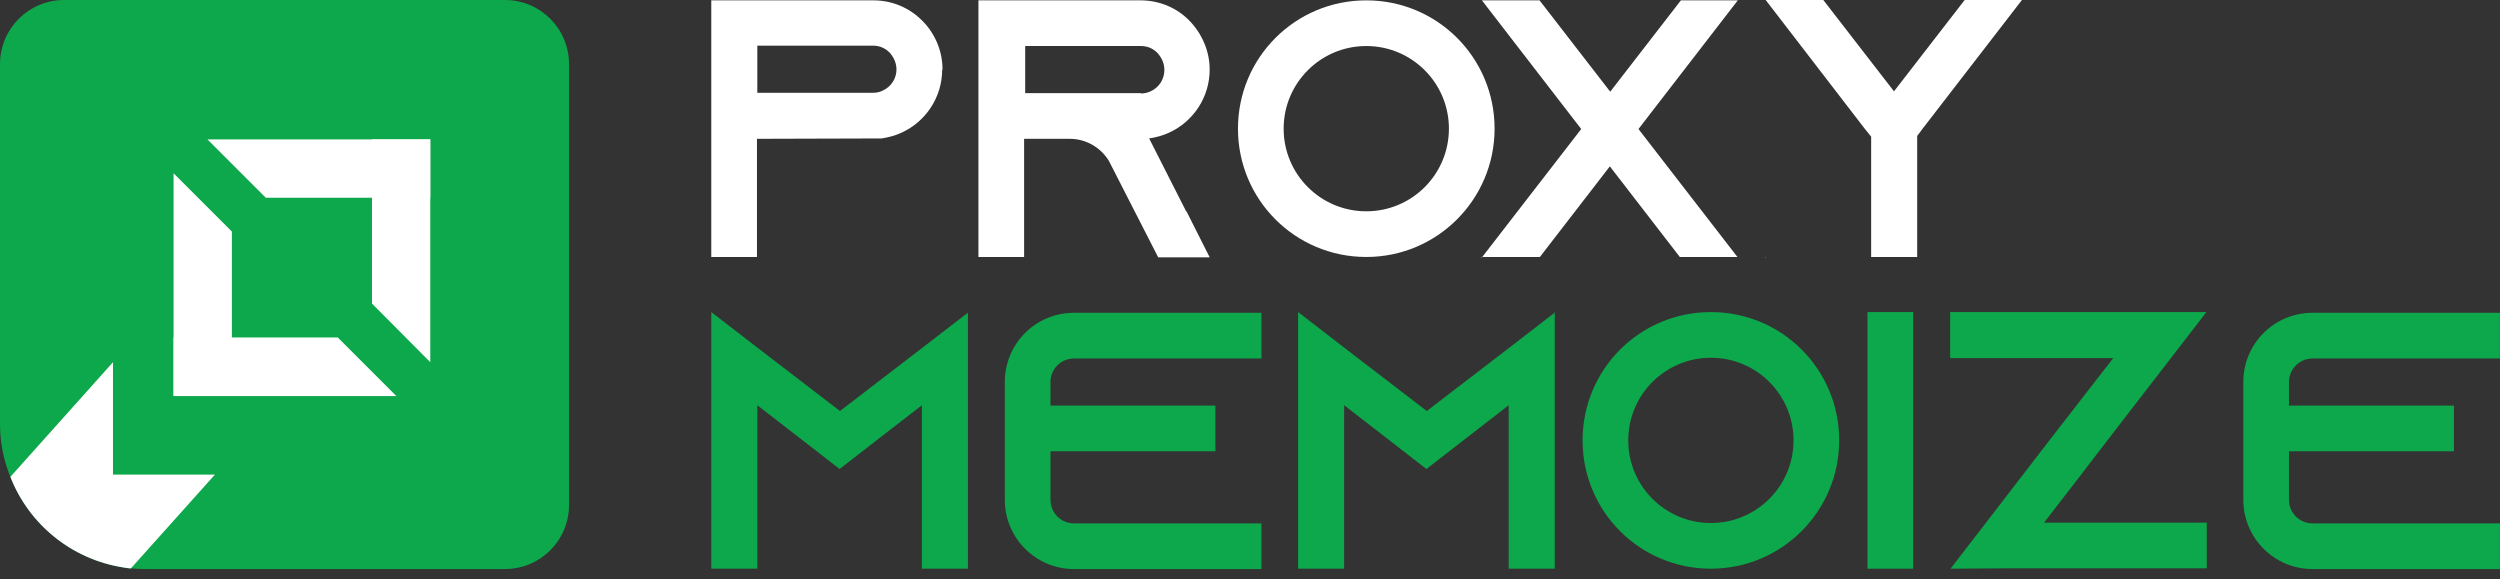 <svg width="177" height="41" viewBox="0 0 177 41" fill="none" xmlns="http://www.w3.org/2000/svg">
<rect x="0" y="0" width="177" height="41" fill="#333333" stroke="none"/>
<path d="M40.288 4.543V35.745C40.288 38.259 38.259 40.288 35.745 40.288H10.285C9.939 40.288 9.594 40.265 9.271 40.242C9.086 40.242 8.902 40.196 8.717 40.173C5.074 39.596 2.052 37.129 0.738 33.762C0.669 33.6 0.6 33.439 0.553 33.278C0.184 32.24 0 31.133 0 29.98V4.543C0 2.029 2.029 0 4.543 0H35.745C38.259 0 40.288 2.029 40.288 4.543Z" fill="#0DA84B"/>
<path d="M12.289 23.892H23.912L28.063 28.043H12.289V23.892Z" fill="white"/>
<path d="M12.289 12.269L16.417 16.396V28.02H12.289V12.269Z" fill="white"/>
<path d="M30.462 13.998H18.816L14.688 9.87H30.462V13.998Z" fill="white"/>
<path d="M30.464 25.644L26.336 21.493V9.87H30.464V25.644Z" fill="white"/>
<path d="M15.217 33.601L9.267 40.242C9.083 40.242 8.898 40.196 8.714 40.173C5.07 39.597 2.049 37.129 0.734 33.762L7.999 25.645V33.601H15.217Z" fill="white"/>
<path d="M68.528 22.095V40.263H65.269V28.69L62.087 31.153L59.444 33.206L56.8 31.153L53.618 28.69V40.263H50.359V22.095L53.618 24.61L59.469 29.1L65.32 24.61L68.579 22.095H68.528Z" fill="#0DA84B"/>
<path d="M74.374 27.022V28.716H86.05V31.949H74.374V35.388C74.374 36.312 75.118 37.056 76.042 37.056H89.309V40.289H76.042C73.322 40.289 71.141 38.082 71.141 35.388V27.048C71.141 24.328 73.322 22.146 76.042 22.146H89.309V25.38H76.042C75.118 25.38 74.374 26.124 74.374 27.048V27.022Z" fill="#0DA84B"/>
<path d="M110.075 22.095V40.263H106.816V28.69L103.634 31.153L100.99 33.206L98.347 31.153L95.165 28.69V40.263H91.906V22.095L95.165 24.61L101.016 29.1L106.867 24.61L110.126 22.095H110.075Z" fill="#0DA84B"/>
<path d="M130.215 31.179C130.215 36.183 126.161 40.263 121.131 40.263C116.101 40.263 112.047 36.209 112.047 31.179C112.047 26.149 116.101 22.095 121.131 22.095C126.161 22.095 130.215 26.149 130.215 31.179ZM126.982 31.179C126.982 27.945 124.364 25.328 121.131 25.328C117.898 25.328 115.28 27.945 115.28 31.179C115.28 34.412 117.898 37.03 121.131 37.03C124.364 37.03 126.982 34.412 126.982 31.179Z" fill="#0DA84B"/>
<path d="M132.219 40.263V22.095H135.452V40.263H132.219Z" fill="#0DA84B"/>
<path d="M156.239 37.004V40.237H142.176L138.096 40.263L140.611 37.004L145.076 31.205L147.129 28.561L149.618 25.354H138.07V22.095H152.133H156.213L153.698 25.354L149.182 31.205L147.154 33.848L144.717 37.004H156.264H156.239Z" fill="#0DA84B"/>
<path d="M162.061 27.022V28.716H173.737V31.949H162.061V35.388C162.061 36.312 162.806 37.056 163.729 37.056H176.996V40.289H163.729C161.009 40.289 158.828 38.082 158.828 35.388V27.048C158.828 24.328 161.009 22.146 163.729 22.146H176.996V25.38H163.729C162.806 25.38 162.061 26.124 162.061 27.048V27.022Z" fill="#0DA84B"/>
<path d="M66.706 4.927C66.706 6.903 65.525 8.622 63.832 9.392C63.395 9.597 62.908 9.725 62.42 9.802C62.369 9.802 62.318 9.802 62.292 9.802L53.593 9.828V18.194H50.359V0.025H61.83C63.19 0.025 64.396 0.564 65.294 1.462C66.192 2.361 66.731 3.592 66.731 4.927H66.706ZM63.472 4.927C63.472 4.337 63.164 3.926 62.985 3.721C62.78 3.515 62.395 3.233 61.83 3.233H53.618V6.569H61.83C62.061 6.569 62.292 6.518 62.497 6.415C63.113 6.133 63.472 5.543 63.472 4.901V4.927Z" fill="white"/>
<path d="M84.003 14.96L85.645 18.219H82.001L80.334 14.96L78.589 11.547L78.512 11.393C77.947 10.47 76.921 9.828 75.74 9.828H72.507V18.194H69.273V0.025H80.744C82.104 0.025 83.336 0.564 84.208 1.462C85.081 2.361 85.645 3.592 85.645 4.927C85.645 6.903 84.465 8.622 82.771 9.392C82.335 9.597 81.848 9.725 81.36 9.802L83.978 14.96H84.003ZM80.77 6.62C81.001 6.62 81.232 6.569 81.463 6.466C82.079 6.184 82.438 5.594 82.438 4.952C82.438 4.362 82.13 3.952 81.95 3.746C81.745 3.541 81.36 3.259 80.796 3.259H72.584V6.595H80.796L80.77 6.62Z" fill="white"/>
<path d="M105.817 9.11C105.817 14.114 101.762 18.194 96.733 18.194C91.703 18.194 87.648 14.139 87.648 9.11C87.648 4.08 91.703 0.025 96.733 0.025C101.762 0.025 105.817 4.08 105.817 9.11ZM102.583 9.11C102.583 5.876 99.966 3.259 96.733 3.259C93.499 3.259 90.882 5.876 90.882 9.11C90.882 12.343 93.499 14.96 96.733 14.96C99.966 14.96 102.583 12.343 102.583 9.11Z" fill="white"/>
<path d="M123.036 0.025L116.004 9.135L123.01 18.194H118.93L113.977 11.778L109.024 18.194H104.944L111.95 9.135L104.919 0.025H108.999L114.003 6.492L119.007 0.025H123.087H123.036ZM104.867 18.219H104.919L104.867 18.271V18.219Z" fill="white"/>
<path d="M143.153 0L136.121 9.11L135.737 9.623V18.194H132.478V9.674L132.041 9.136L125.01 0H129.09L134.094 6.467L139.098 0H143.178H143.153ZM124.984 18.194H125.036L124.984 18.245V18.194Z" fill="white"/>
</svg>
